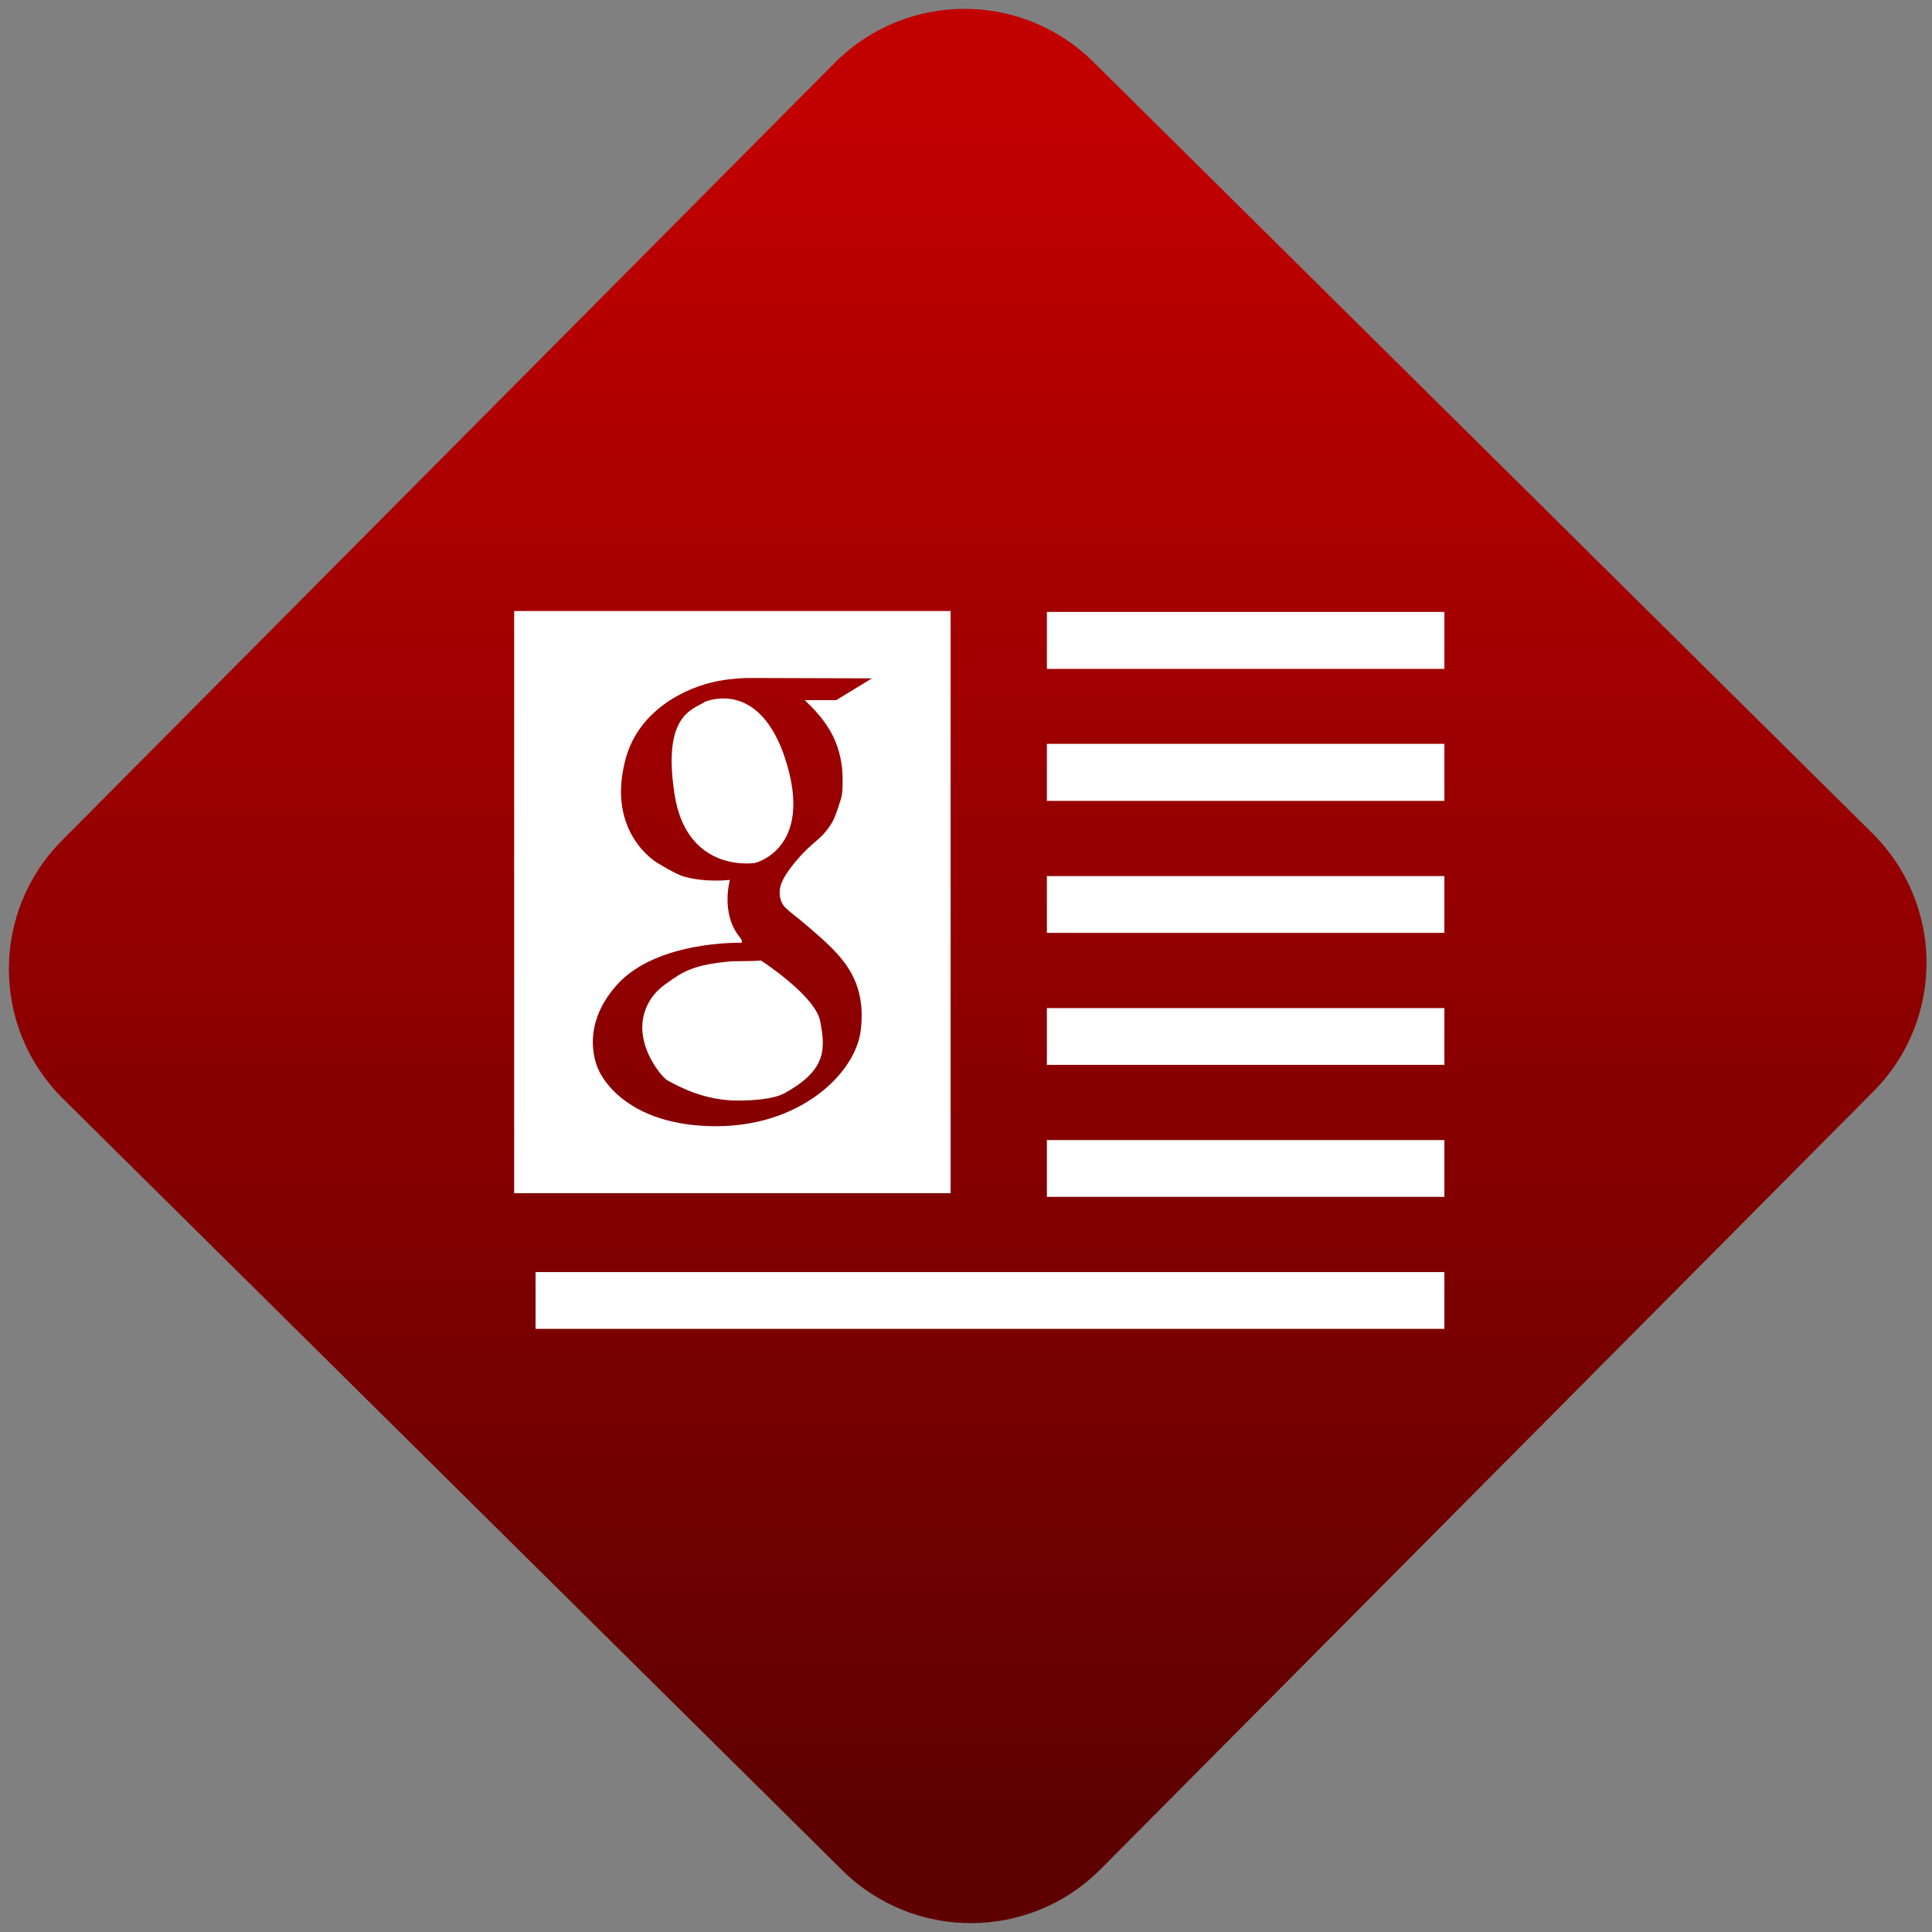 <svg width="64" height="64" viewBox="0 0 64 64" version="1.1"><rect x="0" y="0" width="64" height="64" fill="#808080" stroke="none"/><defs><linearGradient id="linear-pattern-0" gradientUnits="userSpaceOnUse" x1="0" y1="0" x2="0" y2="1" gradientTransform="matrix(60, 0, 0, 56, 0, 4)"><stop offset="0" stop-color="#c10000" stop-opacity="1"/><stop offset="1" stop-color="#5f0000" stop-opacity="1"/></linearGradient></defs><path fill="url(#linear-pattern-0)" fill-opacity="1" d="M 36.219 2.051 L 62.027 27.605 C 64.402 29.957 64.418 33.785 62.059 36.156 L 36.461 61.918 C 34.105 64.289 30.27 64.305 27.895 61.949 L 2.086 36.395 C -0.289 34.043 -0.305 30.215 2.051 27.844 L 27.652 2.082 C 30.008 -0.289 33.844 -0.305 36.219 2.051 Z M 36.219 2.051 " /><g transform="matrix(1.008,0,0,1.003,16.221,16.077)"><path fill-rule="evenodd" fill="rgb(100%, 100%, 100%)" fill-opacity="1" d="M 0.805 4.152 L 0.805 23.379 L 15.148 23.379 L 15.148 4.152 Z M 18.312 4.18 L 18.312 6.062 L 31.375 6.062 L 31.375 4.18 Z M 8.535 6.363 L 8.621 6.363 L 12.562 6.375 L 11.391 7.094 L 10.359 7.094 C 10.367 7.133 10.961 7.602 11.305 8.328 C 11.488 8.727 11.598 9.184 11.598 9.672 C 11.598 9.898 11.609 10.141 11.539 10.375 C 11.414 10.766 11.332 11.023 11.211 11.203 C 10.82 11.797 10.648 11.699 10 12.492 C 9.648 12.93 9.539 13.195 9.531 13.406 C 9.527 13.562 9.551 13.766 9.695 13.922 C 9.852 14.094 10.086 14.242 10.422 14.539 C 10.969 15.008 11.531 15.492 11.852 16.055 C 12.188 16.633 12.281 17.289 12.195 17.992 C 12.039 19.398 10.195 21.254 7.227 21.164 C 4.27 21.078 3.582 19.312 3.582 19.312 C 3.582 19.312 2.875 17.965 4.18 16.5 C 5.492 15.031 8.254 15.109 8.254 15.109 C 8.254 15.109 8.363 15.102 8.211 14.914 C 7.582 14.133 7.895 13.031 7.895 13.031 C 7.895 13.031 7.105 13.133 6.359 12.914 C 6.117 12.844 5.516 12.473 5.516 12.473 C 5.516 12.473 3.805 11.492 4.469 9.031 C 4.898 7.438 6.414 6.672 7.516 6.461 C 7.977 6.375 8.367 6.363 8.535 6.363 M 7.688 7.039 C 7.328 7.039 7.078 7.148 7.078 7.148 C 6.68 7.414 5.664 7.555 6.078 10.219 C 6.488 12.832 8.715 12.473 8.715 12.473 C 8.715 12.473 10.656 12.023 9.73 9.086 C 9.188 7.371 8.289 7.039 7.688 7.039 M 18.312 8.539 L 18.312 10.422 L 31.375 10.422 L 31.375 8.539 Z M 18.312 12.906 L 18.312 14.781 L 31.375 14.781 L 31.375 12.906 Z M 8.918 15.695 C 8.535 15.727 8.141 15.703 7.848 15.73 C 6.961 15.812 6.492 15.969 6.016 16.305 C 5.793 16.469 5.555 16.602 5.332 16.914 C 4.465 18.156 5.633 19.543 5.848 19.656 C 6.254 19.879 7.07 20.32 8.16 20.32 C 8.602 20.316 9.305 20.289 9.703 20.07 C 11.055 19.316 11.047 18.633 10.859 17.688 C 10.691 16.848 8.918 15.695 8.918 15.695 M 18.312 17.266 L 18.312 19.141 L 31.375 19.141 L 31.375 17.266 Z M 18.312 21.625 L 18.312 23.5 L 31.375 23.5 L 31.375 21.625 Z M 1.508 25.984 L 1.508 27.859 L 31.375 27.859 L 31.375 25.984 Z M 1.508 25.984 "/></g></svg>
